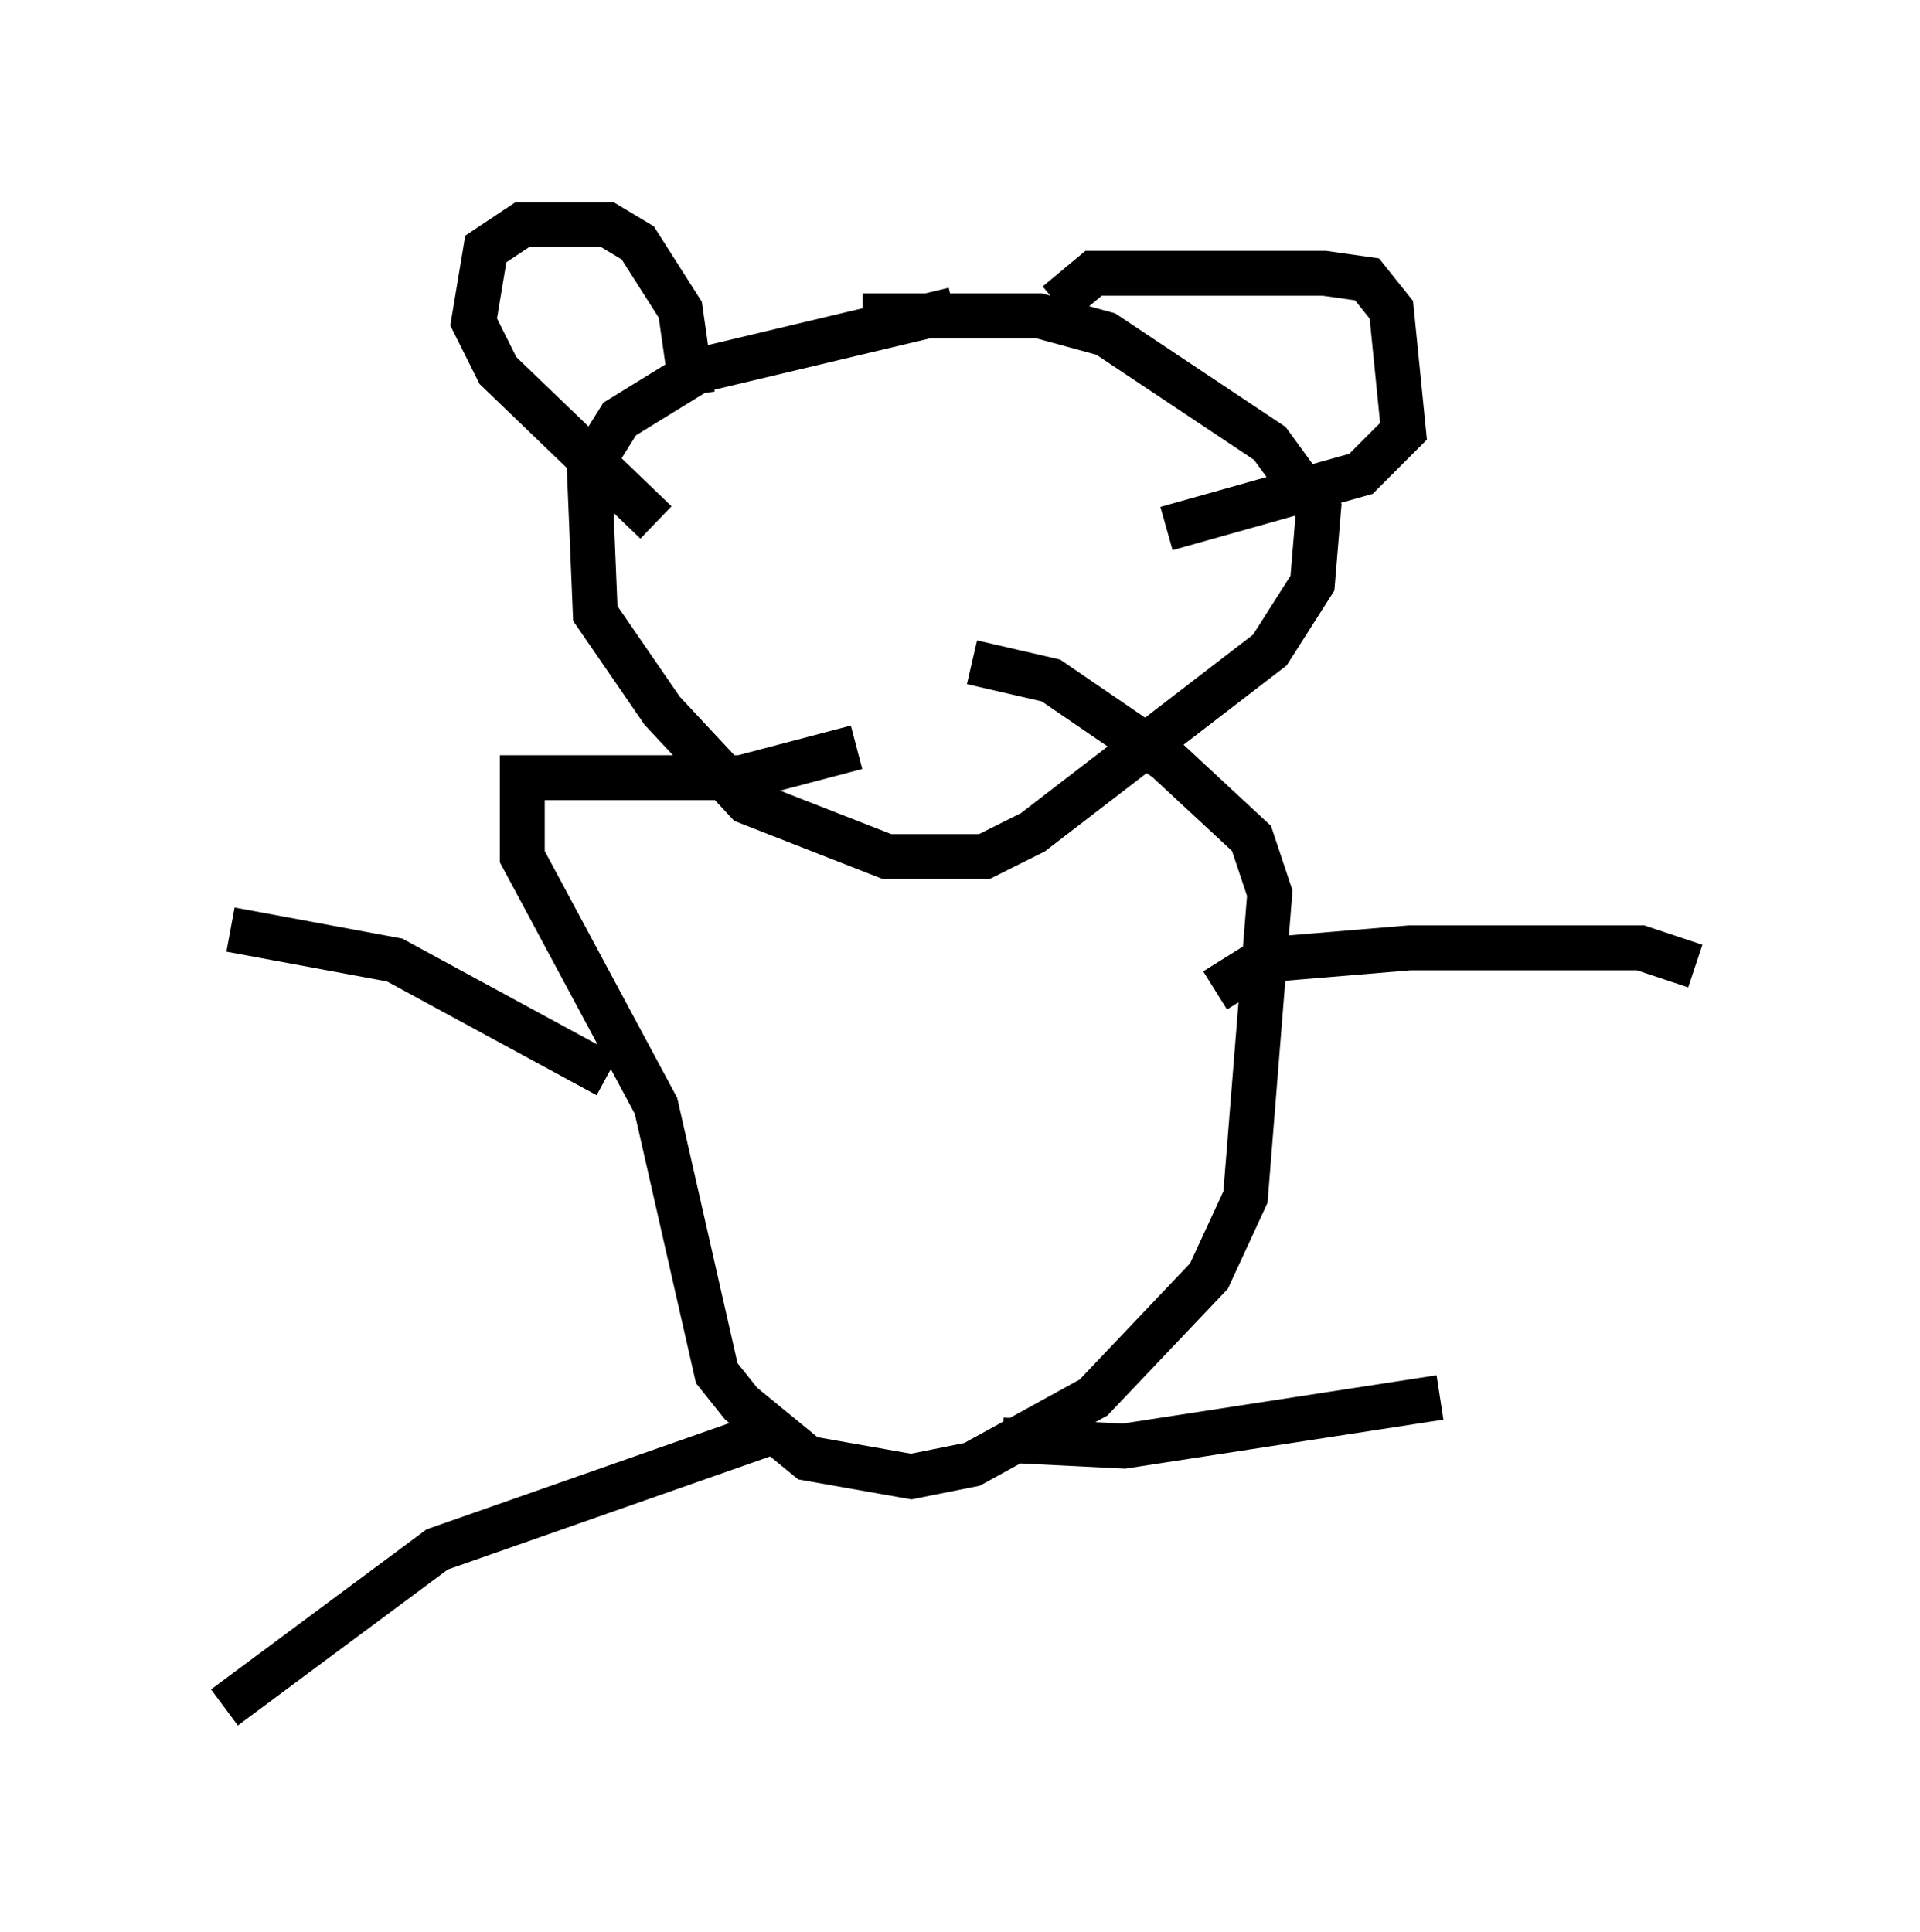 <?xml version="1.0" encoding="utf-8" ?>
<svg baseProfile="full" height="43.017" version="1.1" width="42.747" xmlns="http://www.w3.org/2000/svg" xmlns:ev="http://www.w3.org/2001/xml-events" xmlns:xlink="http://www.w3.org/1999/xlink"><defs /><rect fill="white" height="43.017" width="42.747" x="0" y="0" /><path d="M23.538, 7.165 m-2.3, -0.271 l-5.683, 1.353 -1.759, 1.083 l-0.677, 1.083 0.135, 3.248 l1.488, 2.165 1.894, 2.03 l3.112, 1.218 2.165, 0.0 l1.083, -0.541 5.277, -4.059 l0.947, -1.488 0.135, -1.624 l-1.083, -1.488 -3.654, -2.436 l-1.488, -0.406 -3.924, 0.0 m-3.789, 1.759 l-0.271, -1.894 -0.947, -1.488 l-0.677, -0.406 -1.894, 0.0 l-0.812, 0.541 -0.271, 1.624 l0.541, 1.083 3.518, 3.383 m8.931, -4.871 l0.812, -0.677 5.142, 0.0 l0.947, 0.135 0.541, 0.677 l0.271, 2.706 -0.947, 0.947 l-4.33, 1.218 m-6.901, 4.871 l-2.571, 0.677 -4.871, 0.0 l0.0, 1.759 2.977, 5.548 l1.353, 5.954 0.541, 0.677 l1.488, 1.218 2.3, 0.406 l1.353, -0.271 2.706, -1.488 l2.571, -2.706 0.812, -1.759 l0.541, -6.766 -0.406, -1.218 l-1.894, -1.759 -2.571, -1.759 l-1.759, -0.406 m5.413, 7.307 l1.083, -0.677 3.248, -0.271 l5.142, 0.0 1.218, 0.406 m-24.222, 2.436 l-4.736, -2.571 -3.654, -0.677 m12.314, 11.096 l-7.713, 2.706 -4.736, 3.518 m17.321, -5.954 l2.706, 0.135 7.036, -1.083 " fill="none" stroke="black" stroke-width="1" /></svg>